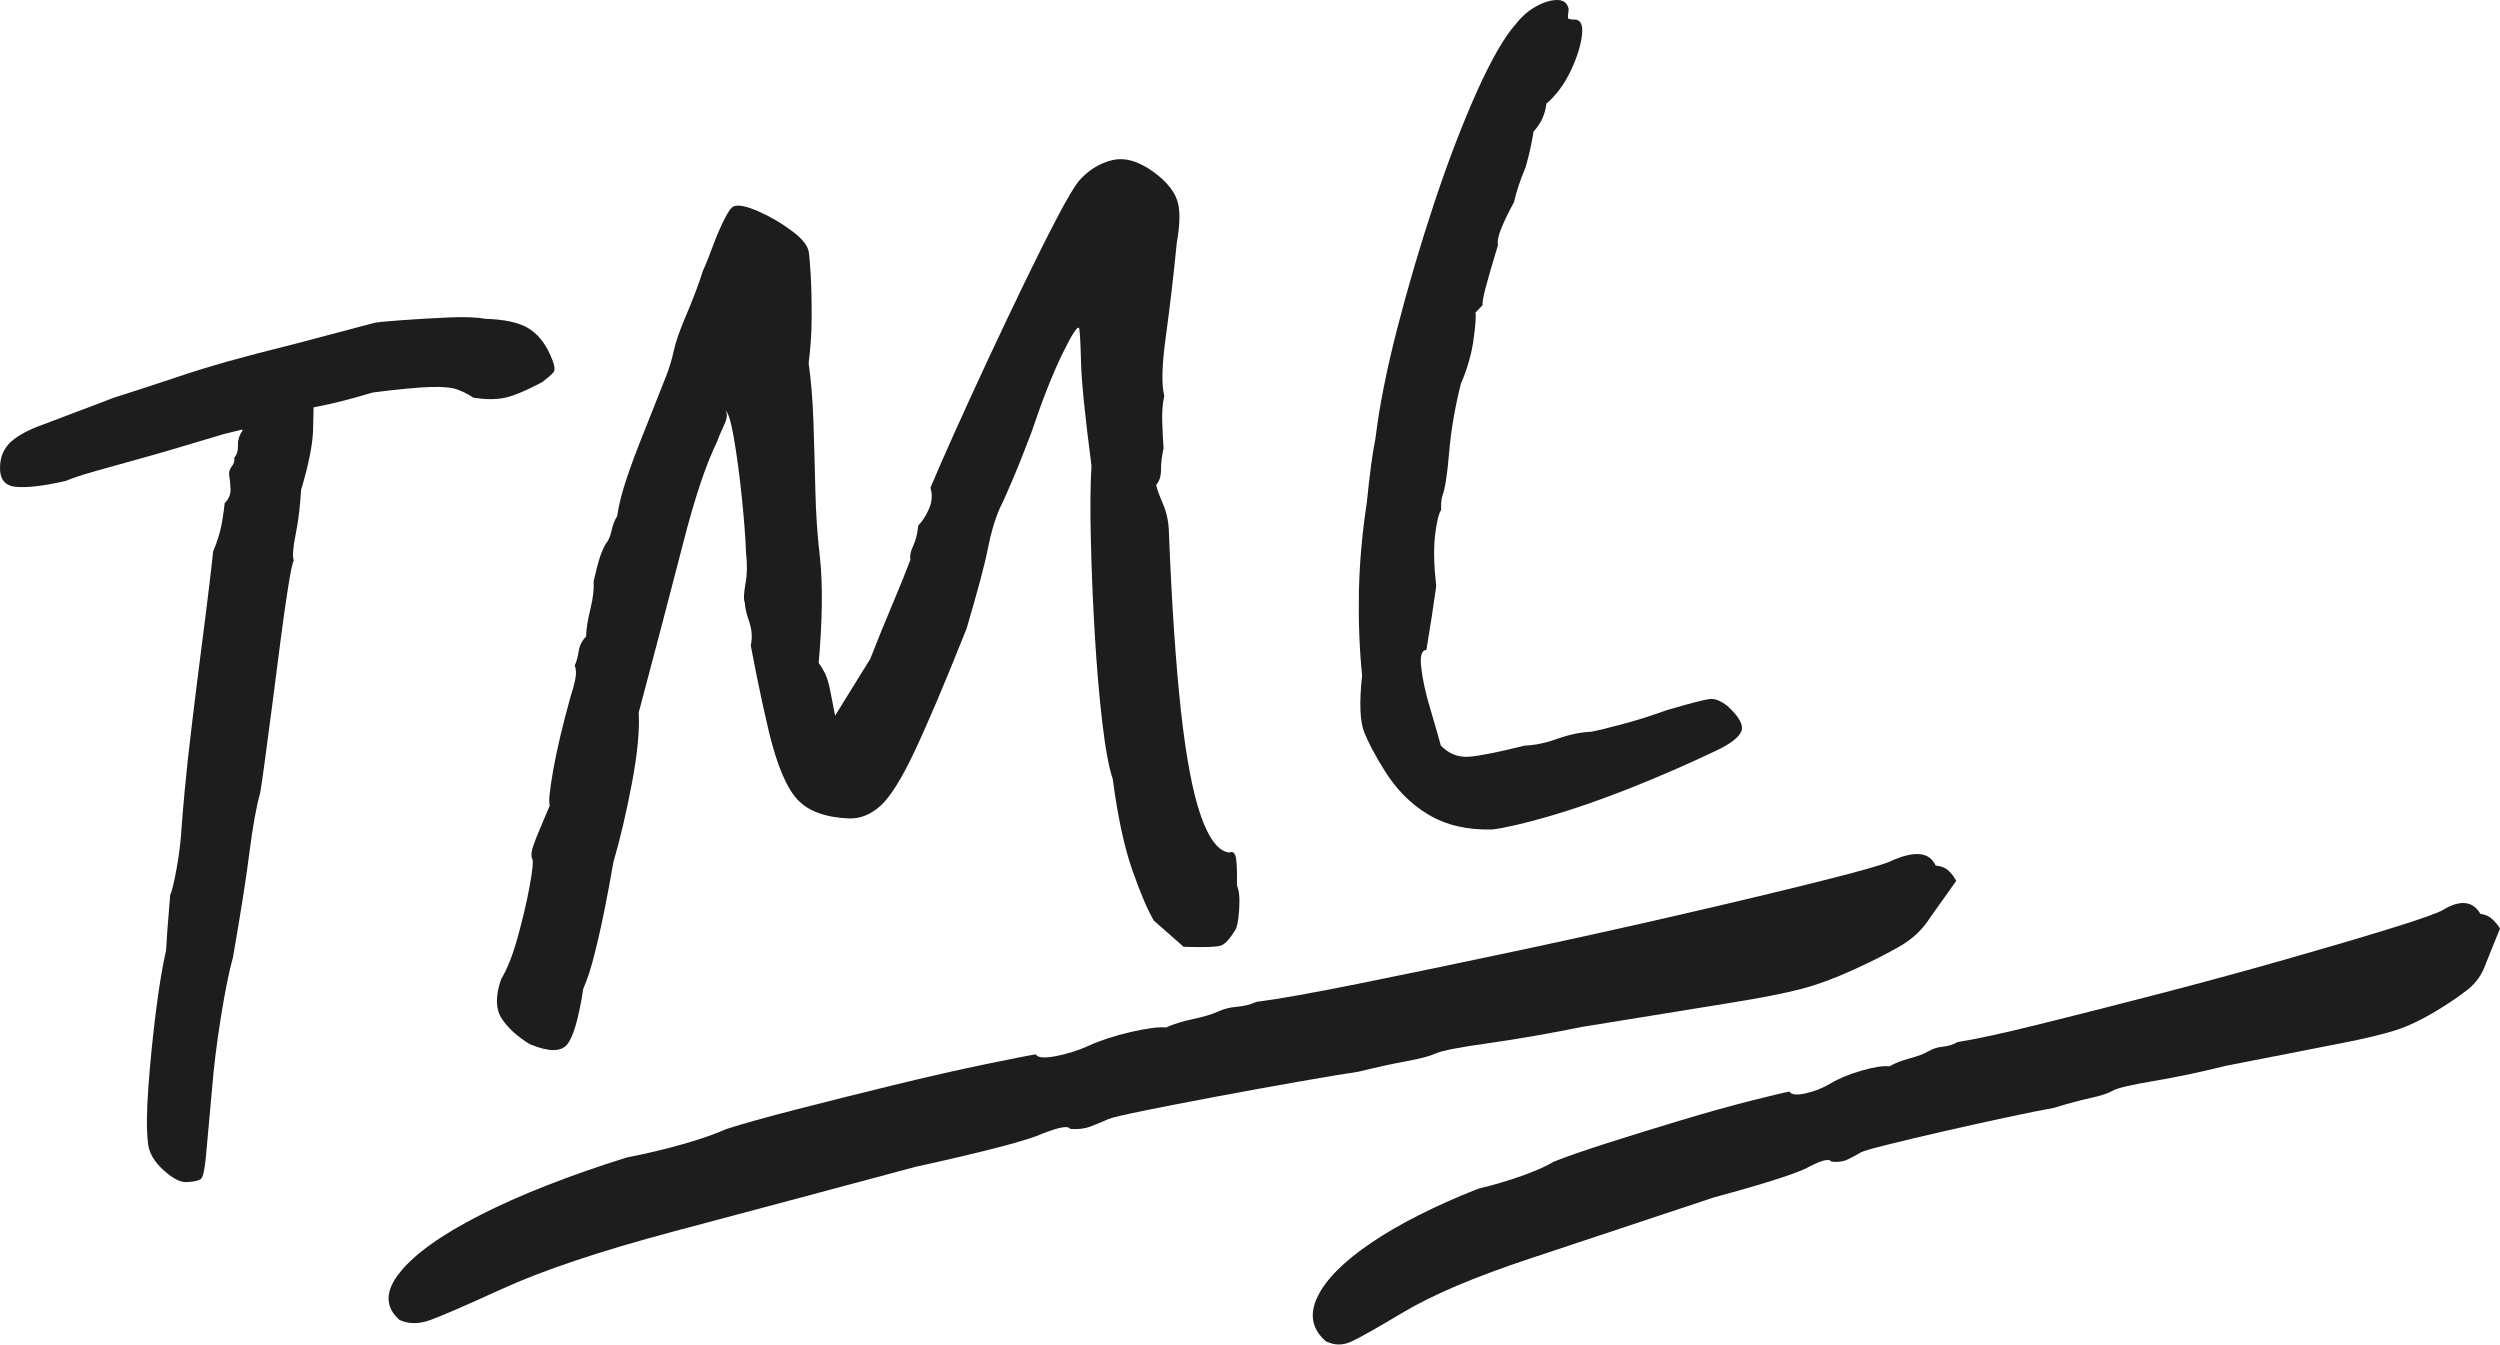 <?xml version="1.0" encoding="UTF-8"?><svg id="Layer_2" xmlns="http://www.w3.org/2000/svg" viewBox="0 0 323.07 173.79"><defs><style>.cls-1{fill:#1d1d1d;stroke-width:0px;}</style></defs><g id="Layer_1-2"><path class="cls-1" d="M8.4,62.17c-2.81.64-4.94.88-6.38.74-1.44-.14-2.11-1.06-2.01-2.76.07-1.27.56-2.3,1.45-3.1.9-.8,2.27-1.53,4.14-2.2,1.07-.41,2.47-.94,4.18-1.58s3.35-1.26,4.91-1.87c3.26-1.03,5.94-1.91,8.06-2.63,2.11-.71,4.32-1.39,6.6-2.04,2.28-.64,5.18-1.4,8.68-2.27,2.89-.76,6.38-1.68,10.47-2.77.3-.06,1.38-.16,3.24-.3,1.86-.14,3.88-.26,6.06-.36s3.81-.04,4.9.17c2.42.07,4.25.45,5.48,1.16,1.23.71,2.21,1.88,2.94,3.53.53,1.15.67,1.89.42,2.2-.25.31-.75.74-1.48,1.3-2.19,1.15-3.84,1.83-4.96,2.04s-2.42.2-3.93-.04c-.6-.41-1.27-.75-2-1.03-.73-.28-1.91-.4-3.52-.35-1.62.05-4.11.28-7.48.71-2.77.84-5.22,1.46-7.34,1.86s-3.13.86-3.04,1.36l-8.86,2.15-7.28,2.17c-.99.29-2.38.69-4.17,1.18-1.79.5-3.53.98-5.22,1.46-1.69.48-2.97.9-3.84,1.28ZM24.31,152.74c-.81.15-1.84-.33-3.1-1.45-1.26-1.12-1.96-2.3-2.08-3.53-.21-1.63-.19-4.05.04-7.23.23-3.18.56-6.44.97-9.76.42-3.32.86-5.97,1.32-7.94.1-1.69.2-3.2.32-4.54.11-1.33.18-2.21.21-2.63.23-.46.5-1.61.84-3.46.33-1.84.54-3.61.64-5.3.05-.85.19-2.47.41-4.87.22-2.4.53-5.2.92-8.42.38-3.21.78-6.37,1.18-9.49.4-3.11.75-5.85,1.03-8.2.29-2.36.46-3.91.53-4.65.58-1.37.96-2.64,1.16-3.83.19-1.19.3-1.99.33-2.42.53-.52.78-1.11.76-1.79-.03-.68-.07-1.22-.15-1.62-.1-.5,0-.94.3-1.31.29-.37.41-.76.33-1.16.35-.38.51-.91.48-1.58-.03-.68.17-1.31.58-1.92l.27-2.72,8.91-1.85c.03,1.25,0,2.8-.06,4.64-.07,1.85-.58,4.38-1.54,7.59-.12,2.12-.36,4.05-.71,5.79-.35,1.74-.43,2.86-.23,3.34-.16.24-.4,1.33-.71,3.28-.31,1.94-.65,4.31-1.01,7.1-.36,2.79-.72,5.58-1.08,8.37-.36,2.79-.68,5.23-.97,7.33-.28,2.1-.48,3.41-.58,3.96-.5,1.77-.96,4.32-1.38,7.64-.42,3.32-1.13,7.86-2.13,13.59-.5,1.77-1.03,4.38-1.58,7.84-.55,3.46-.93,6.56-1.14,9.32-.37,4.15-.63,7.05-.79,8.71-.16,1.65-.37,2.58-.65,2.79s-.83.34-1.65.39Z"/><path class="cls-1" d="M152.91,122.31c-1.27-1.12-2.53-2.23-3.8-3.34-.78-1.31-1.7-3.46-2.76-6.46-1.05-2.99-1.91-6.94-2.55-11.84-.5-1.47-.95-3.9-1.35-7.28-.4-3.38-.72-7.17-.97-11.36-.25-4.2-.42-8.27-.51-12.24-.1-3.96-.07-7.16.08-9.61-.84-6.44-1.29-10.88-1.35-13.33-.06-2.45-.14-3.93-.24-4.43-.18-.38-.91.73-2.18,3.33-1.27,2.61-2.6,5.99-3.99,10.13-.9,2.38-1.72,4.45-2.48,6.22-.75,1.77-1.28,2.95-1.59,3.53-.65,1.49-1.17,3.24-1.56,5.26-.39,2.02-1.31,5.47-2.76,10.37-2.81,7.05-5.05,12.33-6.72,15.86-1.67,3.53-3.12,5.85-4.37,6.99-1.25,1.14-2.61,1.69-4.08,1.66-3.07-.13-5.3-.95-6.69-2.46-1.4-1.51-2.62-4.41-3.67-8.71-.63-2.71-1.15-5.07-1.55-7.09l-.8-4.09c.22-.99.16-2.02-.21-3.1-.37-1.08-.55-1.88-.55-2.41-.18-.38-.15-1.2.07-2.45.23-1.25.25-2.59.08-4.02-.07-1.98-.26-4.38-.55-7.2-.29-2.82-.63-5.35-1.01-7.58-.39-2.23-.75-3.42-1.09-3.56.28.37.22.98-.19,1.84-.41.87-.71,1.58-.91,2.15-1.42,2.9-2.88,7.24-4.36,13.04-1.49,5.79-3.41,13.11-5.76,21.96.13,2.28-.16,5.32-.88,9.13-.72,3.81-1.52,7.22-2.4,10.22-.29,1.73-.65,3.66-1.07,5.79-.42,2.13-.87,4.13-1.34,6-.47,1.88-.96,3.39-1.47,4.53-.6,3.89-1.31,6.31-2.12,7.25-.81.94-2.42.92-4.81-.08-1.67-1.03-2.89-2.16-3.65-3.37-.76-1.21-.78-2.89-.04-5.02.79-1.31,1.51-3.13,2.15-5.45.64-2.33,1.16-4.52,1.54-6.59.38-2.06.49-3.24.33-3.52-.18-.38-.12-1,.19-1.84.3-.85,1-2.53,2.08-5.04-.18-.38-.03-1.9.44-4.57.47-2.66,1.23-5.87,2.28-9.64.2-.56.39-1.23.55-2,.17-.76.15-1.39-.05-1.88.22-.46.39-1.07.51-1.83.11-.75.43-1.39.96-1.92.02-.95.21-2.14.56-3.57.35-1.43.48-2.61.41-3.54.22-.99.44-1.87.66-2.64.22-.77.51-1.52.9-2.22.34-.38.6-.96.76-1.72.16-.76.41-1.39.73-1.87.17-1.29.55-2.83,1.14-4.62.59-1.79,1.34-3.82,2.26-6.1.91-2.27,1.86-4.66,2.84-7.16.49-1.25.84-2.39,1.06-3.43.21-1.04.68-2.41,1.39-4.12,1.08-2.52,1.87-4.61,2.39-6.28.37-.8.79-1.86,1.27-3.16.48-1.3.98-2.47,1.51-3.52.53-1.05.94-1.6,1.25-1.66.58-.22,1.62,0,3.11.65,1.49.65,2.91,1.47,4.26,2.47,1.35.99,2.1,1.89,2.26,2.7.08.4.17,1.38.26,2.94.09,1.55.14,3.38.13,5.48,0,2.1-.14,4.11-.39,6.05.31,2.14.52,4.67.62,7.58.1,2.92.18,5.89.25,8.91.07,3.03.27,5.92.6,8.69.37,3.49.31,8.01-.17,13.55.28.37.55.81.81,1.33.26.53.48,1.24.66,2.15l.65,3.33,4.54-7.33c.98-2.5,1.91-4.8,2.81-6.92.9-2.11,1.69-4.08,2.38-5.89-.1-.5.02-1.1.36-1.8.33-.69.55-1.58.66-2.64.53-.52.99-1.24,1.39-2.16.4-.91.45-1.82.18-2.71.71-1.71,1.73-4.03,3.04-6.96,1.32-2.93,2.76-6.09,4.35-9.5,1.59-3.4,3.16-6.72,4.73-9.96,1.57-3.24,2.98-6.06,4.24-8.46,1.26-2.39,2.18-3.96,2.77-4.71,1.2-1.39,2.62-2.29,4.26-2.72,1.65-.43,3.44.06,5.39,1.46,1.59,1.16,2.61,2.35,3.06,3.57.45,1.22.45,3.08,0,5.58-.42,4.27-.89,8.3-1.41,12.07-.52,3.77-.59,6.35-.21,7.74-.23.99-.31,2.16-.26,3.51.05,1.35.11,2.44.17,3.27-.22.99-.34,1.9-.33,2.74,0,.84-.2,1.51-.63,2.01.1.51.39,1.31.87,2.42.48,1.11.73,2.29.77,3.54.37,9.36.89,17.09,1.56,23.2.67,6.11,1.54,10.65,2.59,13.64,1.06,2.99,2.28,4.56,3.67,4.7.38-.18.65-.02.8.47.15.5.21,1.74.18,3.74.22.59.33,1.27.32,2.06,0,.79-.05,1.5-.13,2.15-.08.65-.2,1.14-.34,1.48-.71,1.19-1.33,1.89-1.87,2.1-.53.21-2.17.27-4.92.18Z"/><path class="cls-1" d="M192.82,107.19c-3.23.09-6-.57-8.3-1.96-2.3-1.39-4.22-3.36-5.75-5.9-1.05-1.69-1.87-3.23-2.45-4.64-.58-1.41-.68-3.87-.3-7.4-.35-3.49-.48-7.1-.41-10.84.08-3.73.42-7.59,1.03-11.58.36-3.62.73-6.36,1.11-8.22.49-4.07,1.42-8.8,2.81-14.19,1.39-5.39,2.98-10.79,4.78-16.22,1.8-5.42,3.64-10.21,5.51-14.39,1.88-4.18,3.55-7.08,5.02-8.72.76-.98,1.63-1.75,2.63-2.3C199.49.28,200.4,0,201.24,0c.83,0,1.33.4,1.48,1.21-.09.65-.12,1.02-.1,1.12s.24.17.66.19c.93-.07,1.32.59,1.16,1.98-.16,1.39-.65,2.95-1.47,4.68-.83,1.73-1.87,3.13-3.13,4.21-.16,1.39-.71,2.6-1.67,3.61-.18,1.29-.51,2.82-1.01,4.59-.72,1.71-1.22,3.22-1.5,4.52-.7,1.29-1.25,2.41-1.64,3.37-.39.96-.54,1.7-.44,2.2-.71,2.33-1.23,4.14-1.57,5.4-.33,1.27-.47,2.05-.42,2.36l-.92.96c.1.51,0,1.7-.26,3.58-.27,1.88-.81,3.74-1.61,5.57-.78,3.08-1.29,6.05-1.53,8.93-.24,2.87-.54,4.76-.89,5.66-.13.44-.17,1.03-.14,1.75-.33.48-.59,1.58-.79,3.29-.2,1.71-.15,3.9.15,6.57-.31,2.26-.73,5.01-1.27,8.25-.62.01-.85.79-.66,2.32.18,1.54.56,3.27,1.14,5.2.57,1.93,1.04,3.55,1.39,4.84,1.04,1.06,2.25,1.54,3.65,1.43,1.39-.11,3.79-.59,7.19-1.44,1.25-.03,2.66-.32,4.23-.88,1.57-.56,3.03-.86,4.38-.91.91-.17,2.31-.52,4.2-1.03,1.89-.51,3.72-1.1,5.48-1.74,3.07-.9,4.95-1.38,5.61-1.46.67-.07,1.43.23,2.29.9,1.52,1.39,2.12,2.48,1.8,3.27-.32.79-1.4,1.63-3.22,2.49-3.65,1.74-7.37,3.36-11.17,4.87-3.8,1.5-7.28,2.71-10.46,3.63-3.18.92-5.63,1.49-7.37,1.71Z"/><path class="cls-1" d="M51.65,170.59c-1.91-1.67-1.92-3.71-.01-6.11,1.9-2.41,5.4-4.91,10.47-7.49,5.07-2.58,11.35-5.05,18.84-7.4,2.55-.5,5-1.08,7.35-1.75s4.2-1.32,5.54-1.93c2.01-.65,5.04-1.5,9.08-2.54,4.04-1.04,8.24-2.09,12.62-3.16,4.37-1.06,8.31-1.96,11.8-2.68,3.49-.72,5.66-1.15,6.53-1.28.2.44,1.05.52,2.54.24s2.91-.73,4.25-1.34c1.53-.7,3.34-1.29,5.44-1.78,2.09-.48,3.62-.68,4.59-.59.95-.44,2.12-.8,3.49-1.09,1.37-.29,2.44-.61,3.2-.96s1.59-.56,2.49-.63c.89-.07,1.72-.28,2.49-.63,2.84-.36,7.28-1.15,13.32-2.37,6.04-1.22,12.75-2.61,20.14-4.18,7.38-1.57,14.63-3.17,21.75-4.82,7.11-1.64,13.11-3.08,18-4.31,4.88-1.22,7.8-2.06,8.76-2.5,1.53-.7,2.78-1,3.75-.91s1.65.58,2.06,1.47c.73.07,1.3.31,1.72.72.42.41.73.84.93,1.28-1.13,1.59-2.26,3.17-3.38,4.75-.94,1.5-2.23,2.72-3.88,3.68-1.65.95-3.62,1.95-5.92,3-2.49,1.14-4.77,1.98-6.83,2.52-2.07.54-5.15,1.15-9.24,1.81-4.09.67-10.45,1.7-19.07,3.09-4.24.86-8.26,1.56-12.06,2.1-3.81.53-6.1.98-6.86,1.33s-2.01.68-3.71.99c-1.71.31-3.81.77-6.32,1.38-1.74.26-4.26.67-7.58,1.26-3.33.58-6.85,1.22-10.58,1.92-3.73.7-6.92,1.32-9.57,1.86-2.65.54-4.16.9-4.54,1.07-.77.35-1.55.67-2.34.97-.79.29-1.67.39-2.64.3-.2-.44-1.38-.24-3.54.61-1.92.88-7.4,2.31-16.43,4.3-11.34,3.04-21.76,5.83-31.25,8.35-9.49,2.53-16.92,5.02-22.28,7.47-4.59,2.1-7.64,3.42-9.12,3.96-1.49.55-2.82.55-3.99.02Z"/><path class="cls-1" d="M171.43,173.41c-1.87-1.57-2.27-3.5-1.2-5.77,1.07-2.27,3.41-4.63,7.01-7.06,3.6-2.43,8.2-4.76,13.8-6.97,1.96-.47,3.84-1.02,5.61-1.65s3.14-1.24,4.11-1.82c1.5-.61,3.79-1.41,6.85-2.39,3.06-.98,6.26-1.97,9.59-2.97,3.33-1,6.34-1.84,9.02-2.52,2.68-.68,4.36-1.08,5.03-1.2.25.42.95.49,2.1.23s2.21-.68,3.18-1.26c1.1-.66,2.45-1.22,4.05-1.68,1.59-.46,2.79-.64,3.6-.55.69-.41,1.56-.75,2.61-1.03,1.05-.28,1.85-.58,2.4-.91s1.18-.53,1.89-.6c.7-.07,1.34-.27,1.89-.6,2.23-.34,5.66-1.08,10.31-2.23,4.65-1.15,9.8-2.46,15.47-3.93,5.67-1.47,11.22-2.98,16.66-4.53,5.44-1.55,10.01-2.9,13.72-4.05,3.71-1.15,5.91-1.93,6.6-2.35,1.1-.66,2.05-.94,2.86-.86s1.45.55,1.95,1.39c.6.07,1.11.29,1.53.68.42.39.75.79,1,1.21-.61,1.5-1.21,2.99-1.81,4.48-.47,1.41-1.27,2.57-2.42,3.46-1.15.9-2.55,1.84-4.2,2.83-1.79,1.07-3.47,1.86-5.04,2.37-1.57.51-3.94,1.08-7.12,1.7-3.18.63-8.13,1.59-14.82,2.9-3.26.81-6.37,1.47-9.35,1.97-2.98.5-4.74.92-5.29,1.25s-1.49.64-2.81.93c-1.32.29-2.94.72-4.84,1.3-1.36.24-3.32.63-5.89,1.18-2.58.55-5.3,1.15-8.18,1.81-2.88.66-5.34,1.24-7.37,1.75-2.04.51-3.19.84-3.47,1.01-.55.33-1.12.63-1.7.91-.59.28-1.28.37-2.08.28-.25-.42-1.16-.23-2.74.58-1.38.82-5.54,2.17-12.46,4.04-8.58,2.86-16.47,5.48-23.65,7.86-7.19,2.38-12.71,4.72-16.57,7.03-3.31,1.98-5.51,3.22-6.61,3.73-1.1.51-2.17.52-3.22.01Z"/></g></svg>